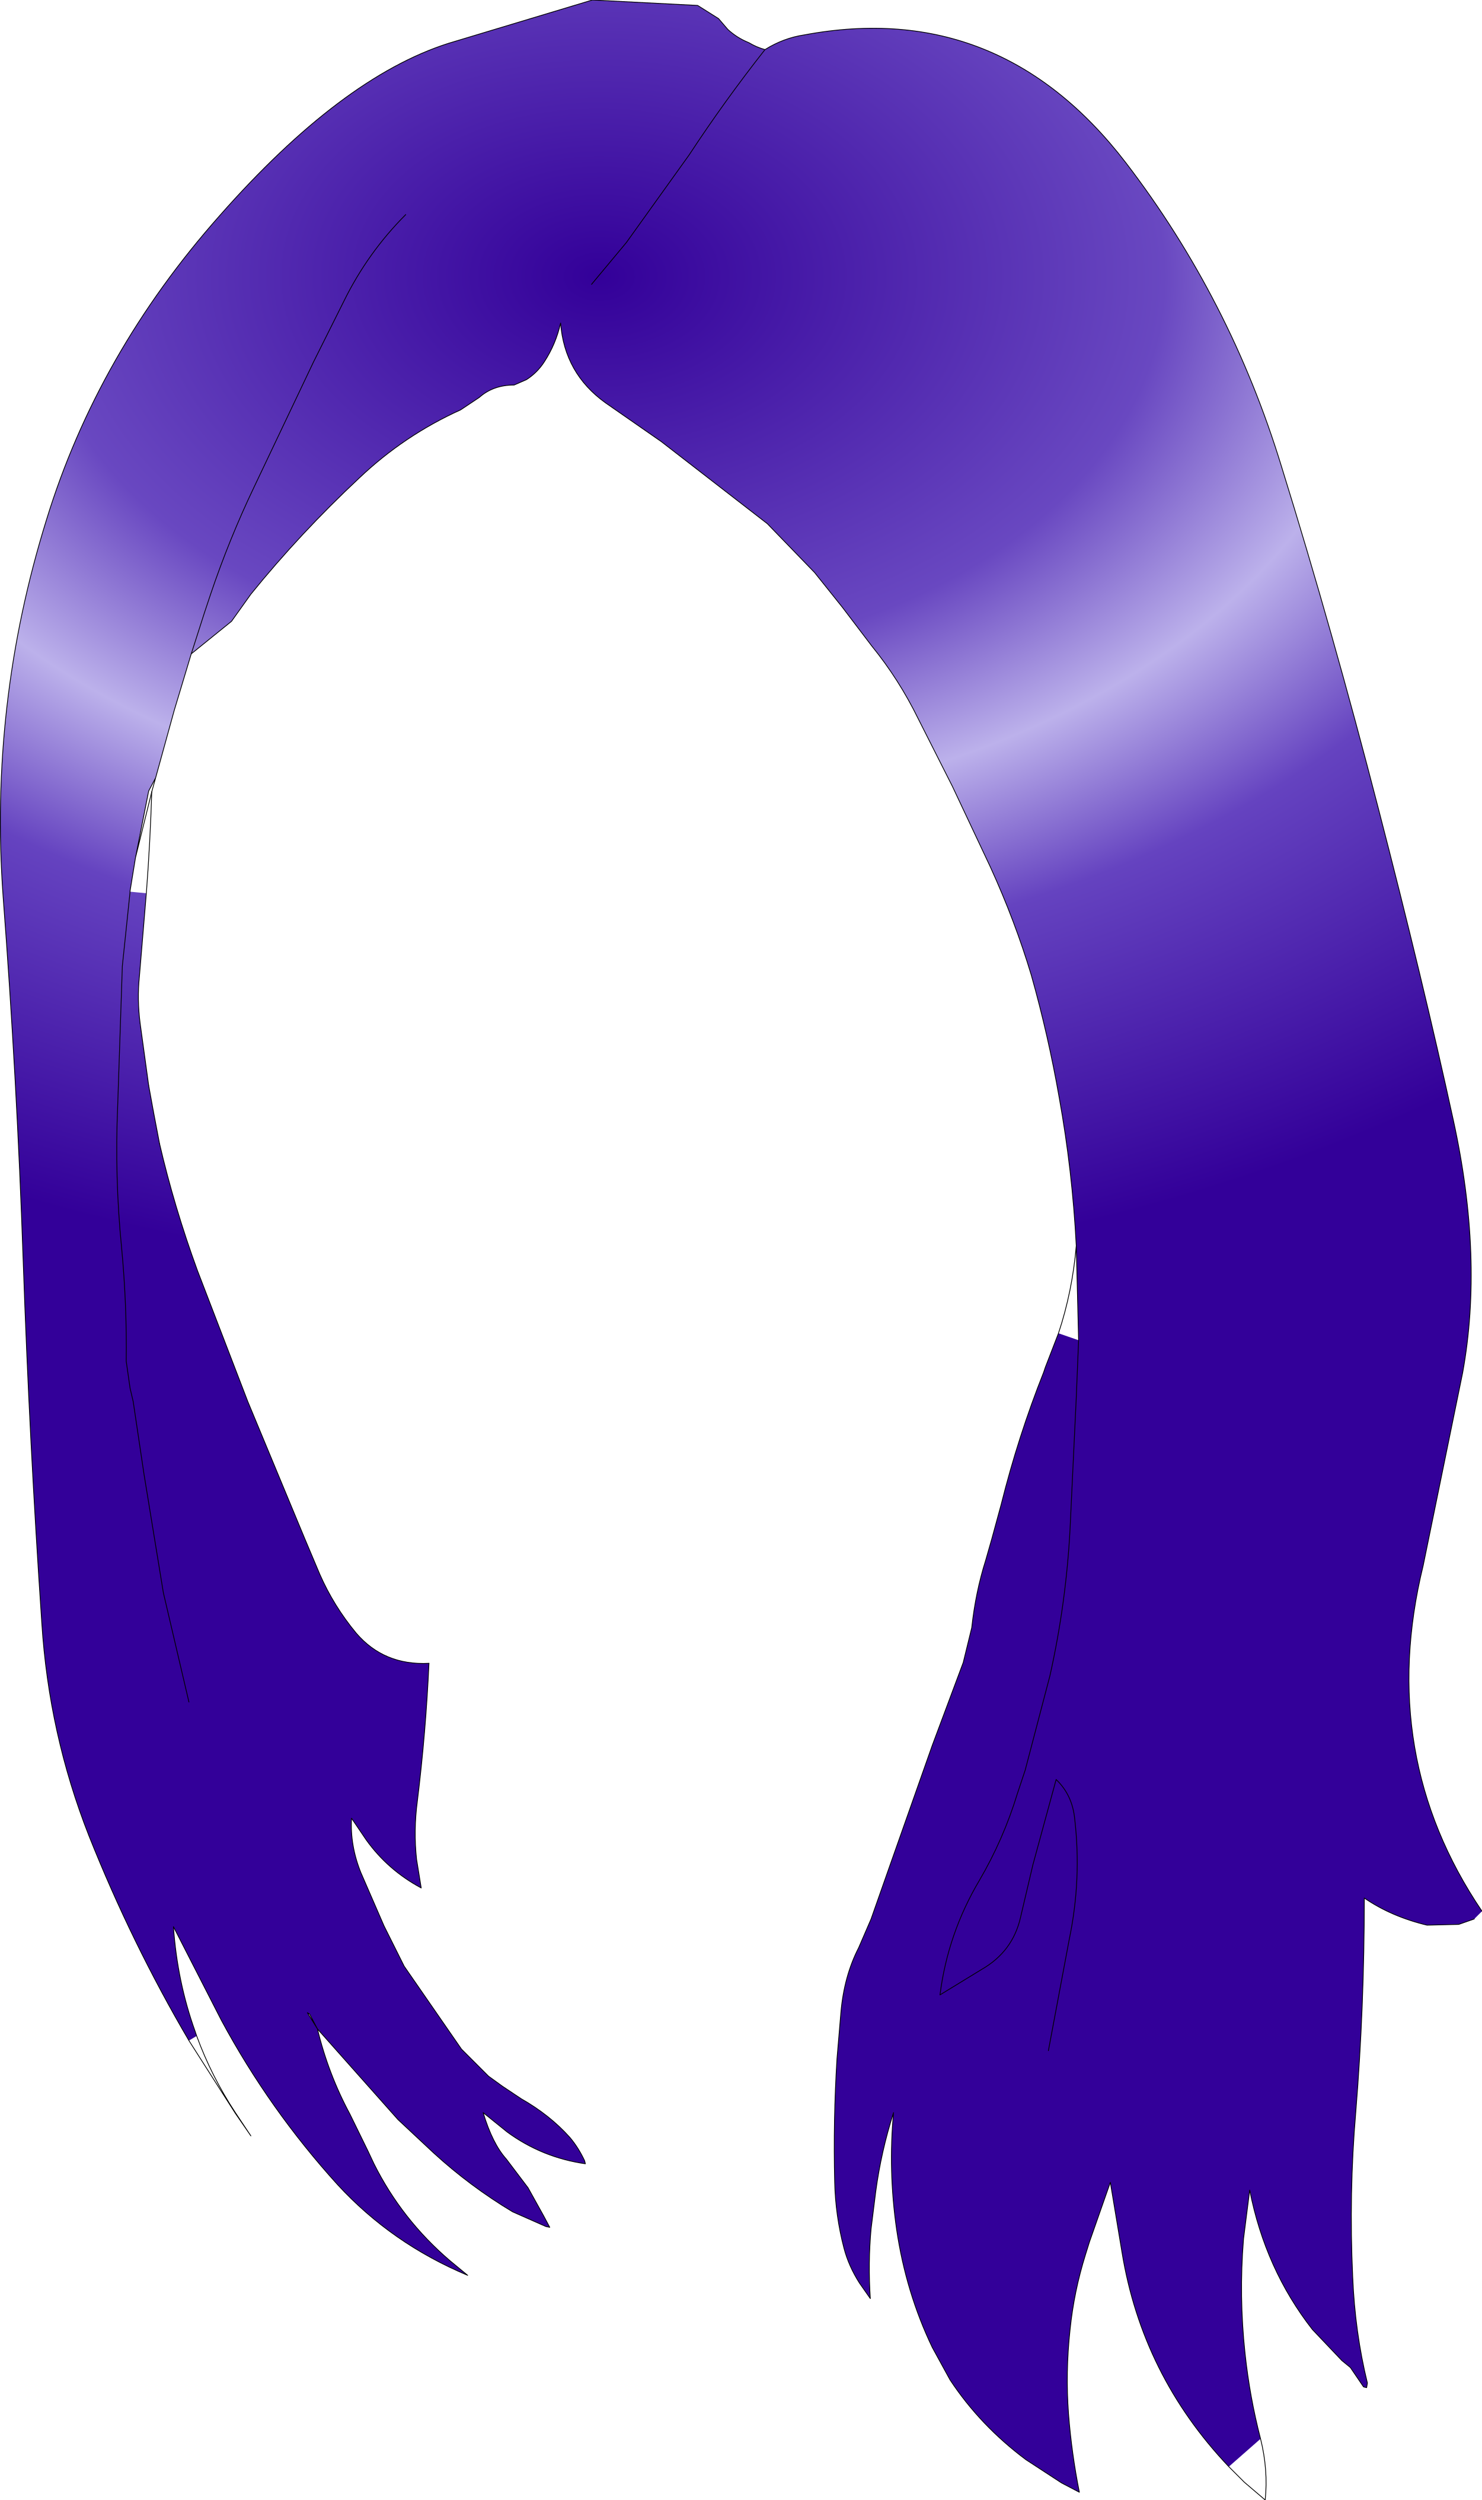 <?xml version="1.0" encoding="UTF-8" standalone="no"?>
<svg xmlns:xlink="http://www.w3.org/1999/xlink" height="161.35px" width="95.7px" xmlns="http://www.w3.org/2000/svg">
  <g transform="matrix(1.0, 0.0, 0.0, 1.0, 46.2, 72.85)">
    <path d="M-34.0 58.85 Q-37.7 52.55 -40.45 45.65 -43.05 39.05 -43.5 31.9 -44.3 20.15 -44.7 8.6 -45.1 -3.15 -46.0 -15.0 -46.9 -27.4 -43.2 -39.3 -39.9 -50.05 -32.0 -58.95 -24.15 -67.85 -17.25 -70.05 L-7.95 -72.85 -1.15 -72.5 0.2 -71.65 0.8 -70.95 Q1.4 -70.4 2.15 -70.1 2.65 -69.8 3.2 -69.65 4.4 -70.4 5.75 -70.6 18.35 -72.95 26.5 -62.35 33.25 -53.55 36.55 -42.75 39.9 -31.95 42.8 -20.7 45.7 -9.5 47.65 -0.55 49.6 8.35 48.25 15.75 L45.7 28.2 Q42.7 40.45 49.5 50.5 L49.0 51.0 48.0 51.35 45.95 51.4 Q43.65 50.85 41.9 49.65 41.9 56.7 41.35 63.45 40.9 68.7 41.15 74.1 41.3 77.7 42.1 80.95 L42.05 81.25 41.85 81.2 41.0 79.95 40.45 79.5 38.55 77.5 Q35.5 73.6 34.5 68.5 L34.1 71.65 Q33.8 75.35 34.2 79.05 34.5 81.85 35.2 84.55 L33.15 86.35 Q27.55 80.45 26.25 72.5 L25.5 68.0 24.15 71.85 23.9 72.65 Q23.15 75.05 22.9 77.5 22.6 80.25 22.8 82.95 23.0 85.5 23.5 88.0 L22.35 87.4 20.05 85.9 Q17.1 83.7 15.15 80.75 L14.0 78.65 Q12.3 75.1 11.7 71.05 11.15 67.25 11.5 63.5 10.7 66.0 10.35 68.6 L10.05 71.0 Q9.85 73.2 10.0 75.5 L9.3 74.5 Q8.6 73.4 8.3 72.25 7.75 70.15 7.7 68.0 7.6 64.0 7.85 60.0 L8.1 57.05 Q8.3 54.7 9.25 52.85 L10.05 51.0 11.3 47.45 14.0 39.8 16.0 34.45 16.55 32.2 Q16.8 29.9 17.45 27.85 L17.85 26.45 18.45 24.25 Q19.55 19.85 21.2 15.7 L21.3 15.4 22.15 13.2 23.45 13.65 23.3 17.35 22.9 25.8 Q22.65 30.6 21.6 35.3 L20.0 41.4 19.5 42.9 Q18.6 45.85 17.05 48.5 15.0 51.95 14.5 55.9 L17.2 54.25 Q19.2 53.1 19.7 50.9 L20.5 47.5 22.0 42.0 Q23.05 43.0 23.2 44.55 23.65 48.45 22.85 52.3 L21.5 59.5 22.85 52.3 Q23.65 48.45 23.2 44.55 23.05 43.0 22.0 42.0 L20.5 47.5 19.7 50.9 Q19.2 53.1 17.2 54.25 L14.5 55.9 Q15.0 51.95 17.05 48.5 18.6 45.85 19.5 42.9 L20.0 41.4 21.6 35.3 Q22.65 30.6 22.9 25.8 L23.3 17.35 23.45 13.65 23.3 7.55 Q23.05 2.7 22.2 -2.0 21.5 -6.0 20.4 -9.9 19.35 -13.4 17.75 -16.9 L15.3 -22.1 13.1 -26.45 Q11.85 -29.0 10.1 -31.15 L8.2 -33.65 6.4 -35.9 3.35 -39.05 -3.5 -44.35 -7.1 -46.85 Q-9.75 -48.75 -10.0 -52.0 -10.3 -50.65 -11.05 -49.5 -11.5 -48.8 -12.2 -48.35 L-13.0 -48.0 Q-14.35 -48.0 -15.25 -47.2 L-16.45 -46.4 Q-20.1 -44.75 -23.0 -42.0 -26.8 -38.45 -30.0 -34.5 L-31.25 -32.75 -33.85 -30.65 -34.95 -27.0 -36.15 -22.65 -36.6 -21.8 -37.45 -17.5 -37.8 -15.35 -37.8 -15.3 -36.75 -15.2 -37.2 -9.8 Q-37.35 -8.35 -37.15 -6.8 L-36.6 -2.8 -36.3 -1.15 -35.9 0.95 Q-34.95 5.05 -33.45 9.15 L-30.2 17.6 -26.5 26.5 -25.55 28.75 Q-24.65 30.8 -23.2 32.55 -21.4 34.65 -18.5 34.5 -18.7 38.95 -19.25 43.4 -19.5 45.3 -19.3 47.15 L-19.0 49.0 Q-21.15 47.85 -22.55 45.9 L-23.5 44.5 Q-23.6 46.25 -22.9 48.0 L-21.4 51.45 -20.1 54.05 -16.4 59.4 -14.65 61.15 -13.75 61.8 -12.55 62.6 Q-10.7 63.65 -9.4 65.1 -8.85 65.75 -8.45 66.6 L-8.4 66.8 Q-11.2 66.4 -13.45 64.75 L-15.0 63.5 Q-14.4 65.5 -13.5 66.5 L-12.1 68.35 -11.1 70.15 -10.7 70.9 -10.95 70.85 -13.1 69.9 Q-15.85 68.25 -18.2 66.1 L-20.5 63.95 -25.7 58.1 Q-25.0 61.0 -23.6 63.6 L-22.45 65.95 -22.05 66.8 Q-20.25 70.4 -17.15 73.05 L-16.0 74.0 Q-20.9 71.95 -24.4 68.15 -28.8 63.3 -31.9 57.55 L-35.0 51.5 Q-34.75 55.05 -33.6 58.25 L-33.5 58.55 -34.0 58.85 M-8.0 -54.5 L-5.75 -57.2 -1.7 -62.85 Q0.6 -66.35 3.2 -69.65 0.6 -66.35 -1.7 -62.85 L-5.75 -57.2 -8.0 -54.5 M-20.0 -59.0 Q-22.45 -56.55 -24.0 -53.4 L-25.95 -49.5 -29.8 -41.4 Q-31.4 -38.05 -32.6 -34.5 L-33.0 -33.3 -33.85 -30.65 -33.0 -33.3 -32.6 -34.5 Q-31.4 -38.05 -29.8 -41.4 L-25.95 -49.5 -24.0 -53.4 Q-22.45 -56.55 -20.0 -59.0 M-34.0 37.0 L-35.65 29.95 -36.9 22.3 -37.6 17.6 -37.8 16.75 -38.05 15.0 Q-38.0 11.35 -38.35 7.65 -38.8 3.15 -38.6 -1.5 L-38.3 -10.5 -37.8 -15.3 -38.3 -10.5 -38.6 -1.5 Q-38.8 3.15 -38.35 7.65 -38.0 11.35 -38.05 15.0 L-37.8 16.75 -37.6 17.6 -36.9 22.3 -35.65 29.95 -34.0 37.0 M-26.2 57.15 L-26.35 57.05 -25.7 58.1 -26.2 57.15" fill="url(#gradient0)" fill-rule="evenodd" stroke="none"/>
    <path d="M-36.4 -21.75 Q-36.5 -18.5 -36.75 -15.2 L-37.2 -9.8 Q-37.35 -8.35 -37.15 -6.8 M-36.6 -2.8 L-36.3 -1.15 M-35.9 0.95 Q-34.95 5.05 -33.45 9.15 L-30.2 17.6 -26.5 26.5 -25.55 28.75 Q-24.65 30.8 -23.2 32.55 -21.4 34.65 -18.5 34.5" fill="none" stroke="#000000" stroke-linecap="round" stroke-linejoin="round" stroke-width="0.05"/>
    <path d="M-34.0 58.85 Q-37.7 52.55 -40.45 45.65 -43.05 39.05 -43.5 31.9 -44.3 20.15 -44.7 8.6 -45.1 -3.15 -46.0 -15.0 -46.9 -27.4 -43.2 -39.3 -39.9 -50.05 -32.0 -58.95 -24.15 -67.85 -17.25 -70.05 L-7.95 -72.85 -1.15 -72.5 0.2 -71.65 0.8 -70.95 Q1.4 -70.4 2.15 -70.1 2.65 -69.8 3.2 -69.65 4.4 -70.4 5.75 -70.6 18.35 -72.95 26.5 -62.35 33.25 -53.55 36.55 -42.75 39.9 -31.95 42.8 -20.7 45.7 -9.5 47.65 -0.55 49.6 8.35 48.25 15.75 L45.7 28.2 Q42.7 40.45 49.5 50.5 M49.0 51.0 L48.0 51.35 45.95 51.4 Q43.65 50.85 41.9 49.65 41.9 56.7 41.35 63.45 40.9 68.7 41.15 74.1 41.3 77.7 42.1 80.95 L42.05 81.25 41.85 81.2 41.0 79.95 40.45 79.5 38.55 77.5 Q35.5 73.6 34.5 68.5 L34.1 71.65 Q33.8 75.35 34.2 79.05 34.5 81.85 35.2 84.55 35.7 86.55 35.5 88.5 L34.15 87.35 33.15 86.35 Q27.55 80.45 26.25 72.5 L25.5 68.0 24.15 71.85 23.9 72.65 Q23.15 75.05 22.9 77.5 22.6 80.25 22.8 82.95 23.0 85.5 23.5 88.0 L22.35 87.4 20.05 85.9 Q17.1 83.7 15.15 80.75 L14.0 78.65 Q12.3 75.1 11.7 71.05 11.15 67.25 11.5 63.5 10.7 66.0 10.35 68.6 L10.05 71.0 Q9.85 73.2 10.0 75.5 L9.3 74.5 Q8.6 73.4 8.3 72.25 7.75 70.15 7.7 68.0 7.6 64.0 7.85 60.0 L8.1 57.05 Q8.3 54.7 9.25 52.85 L10.05 51.0 11.3 47.45 14.0 39.8 16.0 34.45 16.55 32.2 Q16.8 29.9 17.45 27.85 L17.85 26.45 18.45 24.25 Q19.55 19.85 21.2 15.7 L21.3 15.4 22.15 13.2 Q23.05 10.5 23.3 7.55 23.05 2.7 22.2 -2.0 21.5 -6.0 20.4 -9.9 19.35 -13.4 17.75 -16.9 L15.3 -22.1 13.1 -26.45 Q11.85 -29.0 10.1 -31.15 L8.2 -33.65 6.4 -35.9 3.35 -39.05 -3.5 -44.35 -7.1 -46.85 Q-9.75 -48.75 -10.0 -52.0 -10.3 -50.65 -11.05 -49.5 -11.5 -48.8 -12.2 -48.35 L-13.0 -48.0 Q-14.35 -48.0 -15.25 -47.2 L-16.45 -46.4 Q-20.1 -44.75 -23.0 -42.0 -26.8 -38.45 -30.0 -34.5 L-31.25 -32.75 -33.85 -30.65 -34.95 -27.0 -36.15 -22.65 -36.4 -21.75 M-37.15 -6.8 L-36.6 -2.8 M-36.3 -1.15 L-35.9 0.95 M-18.5 34.5 Q-18.7 38.95 -19.25 43.4 -19.5 45.3 -19.3 47.15 L-19.0 49.0 Q-21.15 47.85 -22.55 45.9 L-23.5 44.5 Q-23.6 46.25 -22.9 48.0 L-21.4 51.45 -20.1 54.05 -16.4 59.4 -14.65 61.15 -13.75 61.8 -12.55 62.6 Q-10.7 63.65 -9.4 65.1 -8.85 65.75 -8.45 66.6 L-8.4 66.8 Q-11.2 66.4 -13.45 64.75 L-15.0 63.5 Q-14.4 65.5 -13.5 66.5 L-12.1 68.35 -11.1 70.15 -10.7 70.9 -10.95 70.85 -13.1 69.9 Q-15.85 68.25 -18.2 66.1 L-20.5 63.95 -25.7 58.1 Q-25.0 61.0 -23.6 63.6 L-22.45 65.95 -22.05 66.8 Q-20.25 70.4 -17.15 73.05 L-16.0 74.0 Q-20.9 71.95 -24.4 68.15 -28.8 63.3 -31.9 57.55 L-35.0 51.5 Q-34.75 55.05 -33.6 58.25 L-33.5 58.55 Q-32.55 61.15 -31.0 63.5 L-30.0 65.0 -31.0 63.55 -34.0 58.85 M-33.85 -30.65 L-33.0 -33.3 -32.6 -34.5 Q-31.4 -38.05 -29.8 -41.4 L-25.95 -49.5 -24.0 -53.4 Q-22.45 -56.55 -20.0 -59.0 M3.2 -69.65 Q0.6 -66.35 -1.7 -62.85 L-5.75 -57.2 -8.0 -54.5 M-37.8 -15.3 L-38.3 -10.5 -38.6 -1.5 Q-38.8 3.15 -38.35 7.65 -38.0 11.35 -38.05 15.0 L-37.8 16.75 -37.6 17.6 -36.9 22.3 -35.65 29.95 -34.0 37.0 M-37.45 -17.5 L-36.4 -21.75 M-37.8 -15.3 L-37.8 -15.35 -37.45 -17.5 -36.6 -21.8 -36.15 -22.65 M-26.2 57.15 L-26.35 57.05 -25.7 58.1 -26.2 57.15 M23.45 13.65 L23.3 17.35 22.9 25.8 Q22.65 30.6 21.6 35.3 L20.0 41.4 19.5 42.9 Q18.6 45.85 17.05 48.5 15.0 51.95 14.5 55.9 L17.2 54.25 Q19.2 53.1 19.7 50.9 L20.5 47.5 22.0 42.0 Q23.05 43.0 23.2 44.55 23.65 48.45 22.85 52.3 L21.5 59.5 M23.45 13.65 L23.3 7.55" fill="none" stroke="#000000" stroke-linecap="round" stroke-linejoin="round" stroke-width="0.05"/>
  </g>
  <defs>
    <radialGradient cx="0" cy="0" gradientTransform="matrix(0.0, 0.079, -0.116, -1.0E-4, -7.5, -55.0)" gradientUnits="userSpaceOnUse" id="gradient0" r="819.2" spreadMethod="pad">
      <stop offset="0.0" stop-color="#330099"/>
      <stop offset="0.384" stop-color="#6948c1"/>
      <stop offset="0.537" stop-color="#bcb1eb"/>
      <stop offset="0.686" stop-color="#6543c0"/>
      <stop offset="1.0" stop-color="#330099"/>
    </radialGradient>
  </defs>
</svg>
